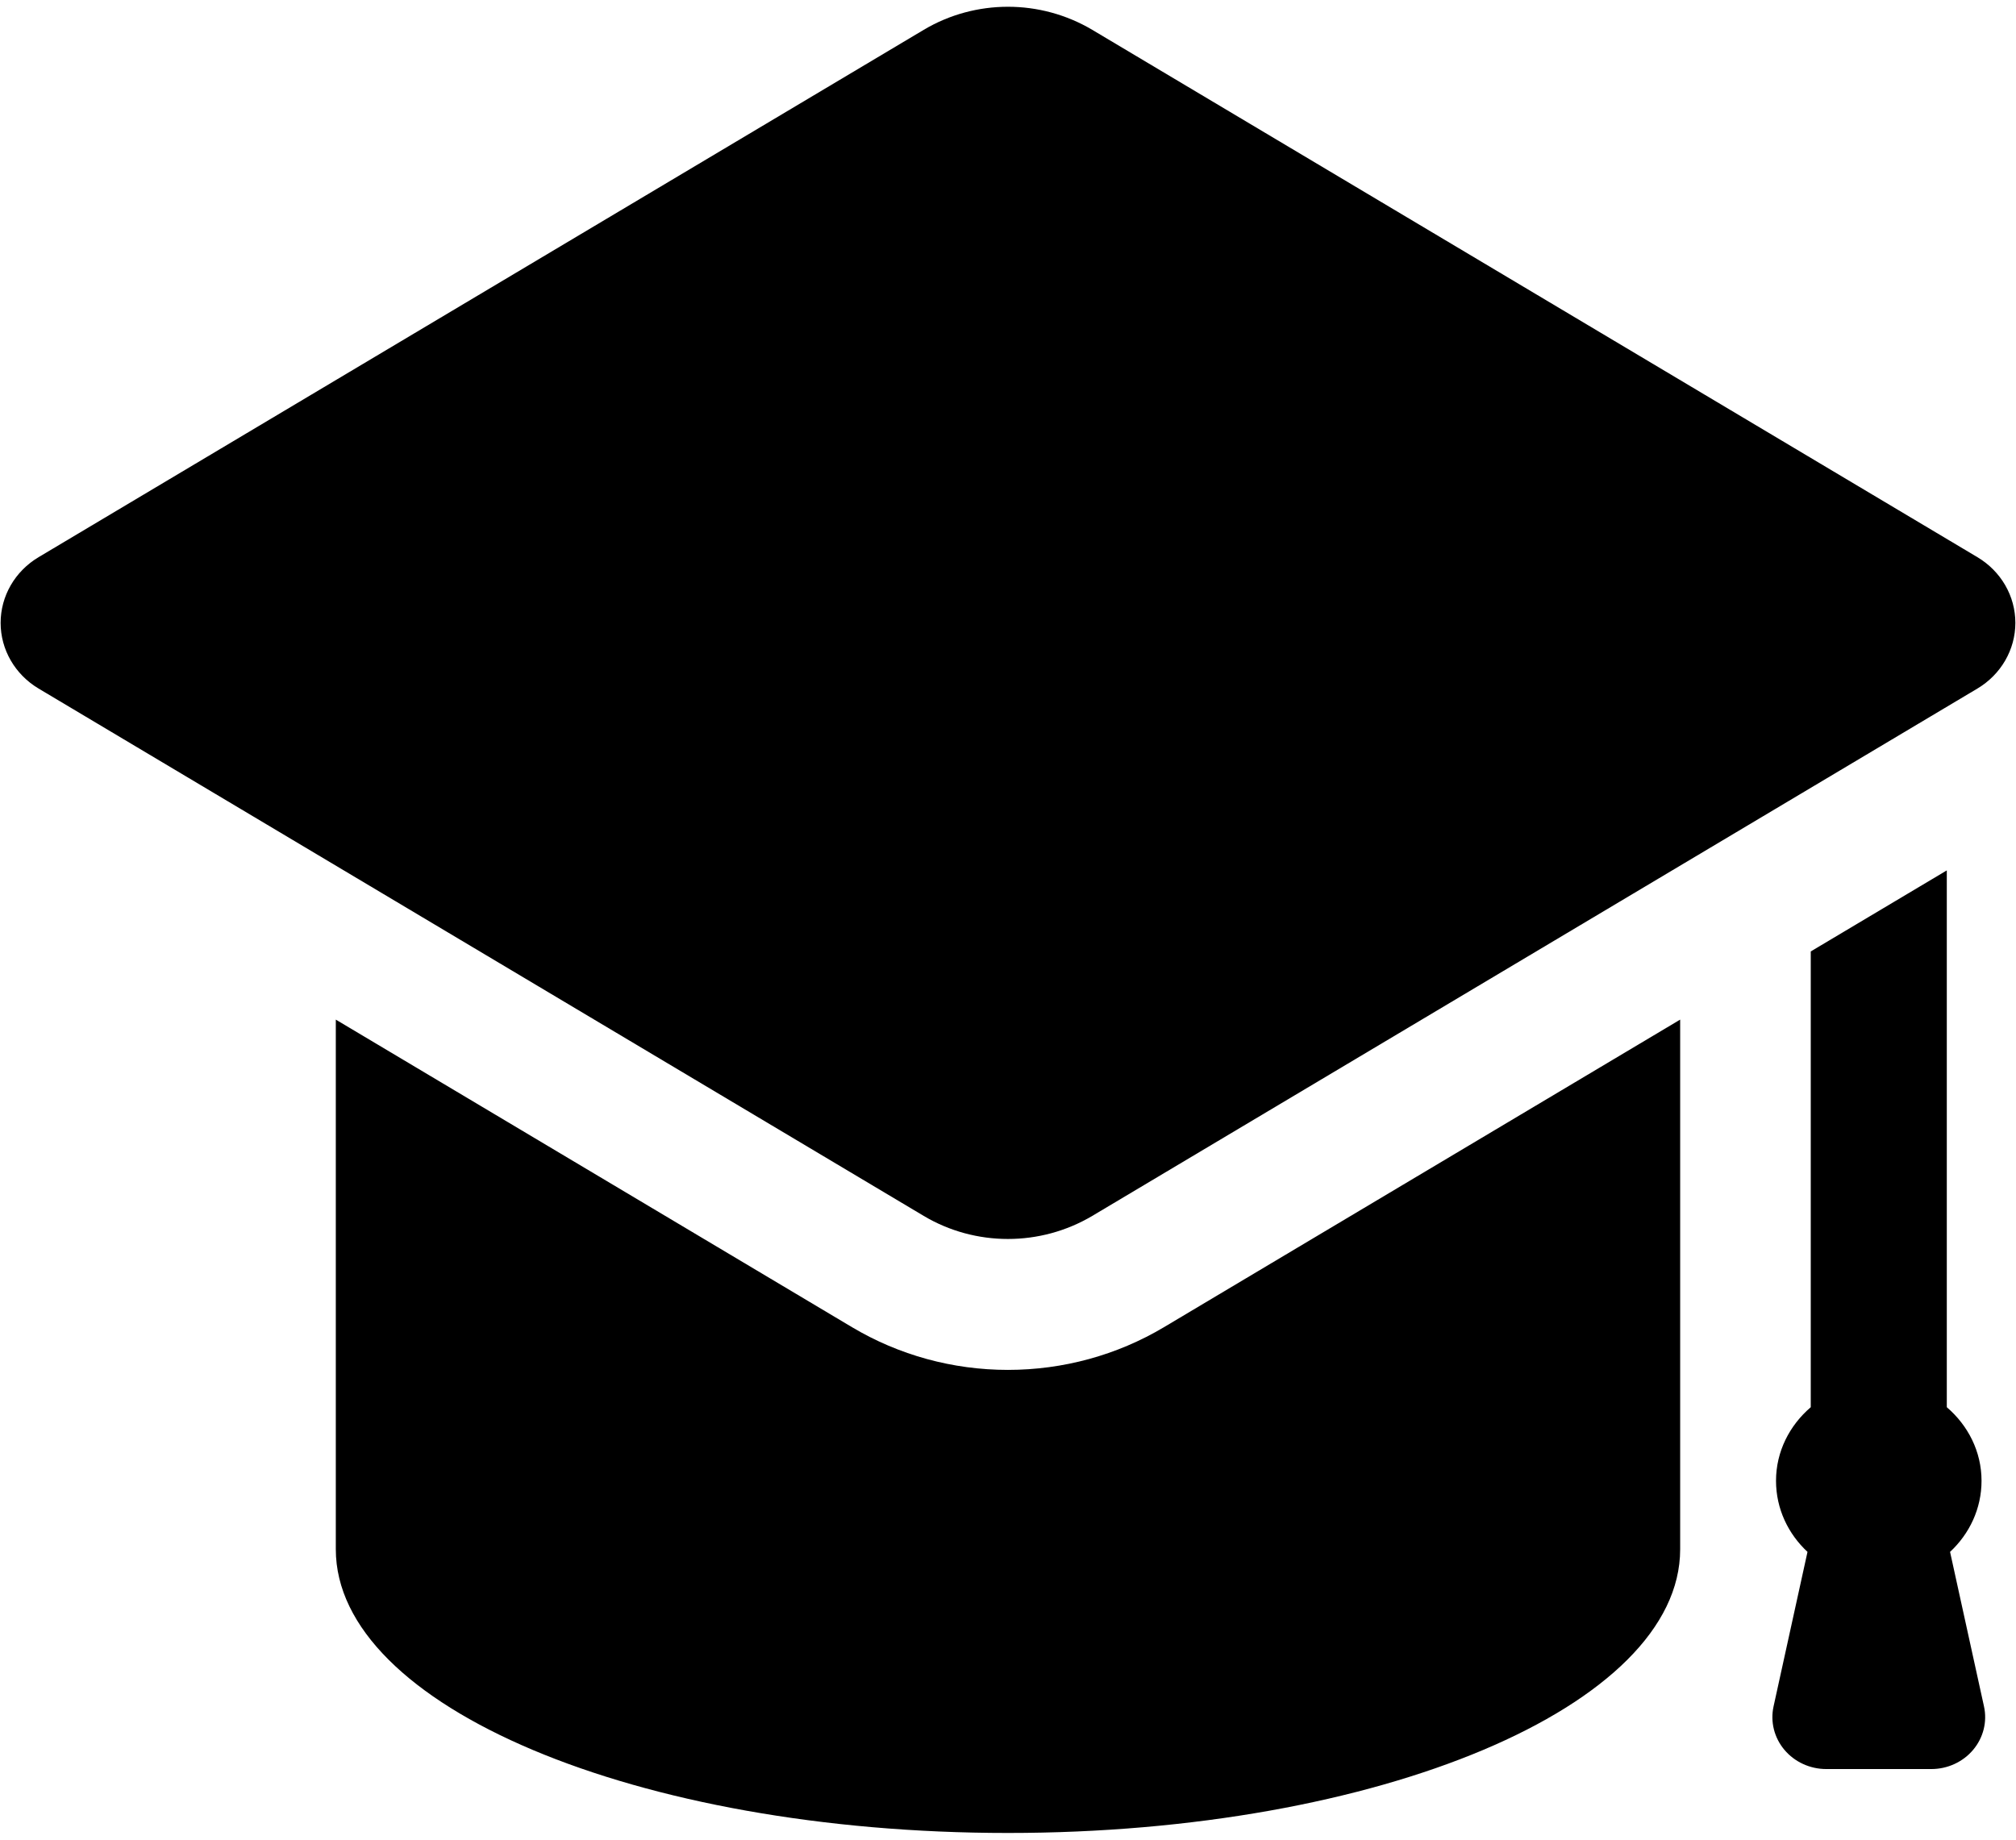 <svg width="229" height="209" viewBox="0 0 229 209" fill="none" xmlns="http://www.w3.org/2000/svg">
<path d="M219.375 200.971C221.221 200.971 222.968 200.171 224.13 198.79C225.293 197.409 225.746 195.598 225.365 193.86L221.51 176.3C223.705 174.255 225.085 171.401 225.085 168.227C225.085 164.886 223.539 161.923 221.14 159.864V98.881L205.686 108.087V159.864C203.286 161.923 201.74 164.886 201.74 168.227C201.74 171.401 203.12 174.256 205.316 176.3L201.46 193.86C201.079 195.599 201.533 197.41 202.695 198.79C203.858 200.17 205.604 200.971 207.45 200.971H219.375ZM224.613 63.295L124.076 3.391C121.131 1.645 117.812 0.768 114.493 0.768C111.174 0.768 107.852 1.644 104.925 3.391L4.386 63.295C1.702 64.894 0.071 67.718 0.071 70.758C0.071 73.798 1.702 76.623 4.386 78.224L104.925 138.13C107.852 139.877 111.173 140.752 114.492 140.752C117.812 140.752 121.131 139.876 124.075 138.13L224.613 78.224C227.298 76.624 228.928 73.798 228.928 70.758C228.928 67.718 227.298 64.893 224.613 63.295ZM114.492 155.626C108.23 155.626 102.117 153.952 96.79 150.778L38.145 115.832V176.006C38.145 193.815 72.343 208.232 114.492 208.232C156.657 208.232 190.852 193.815 190.852 176.006V115.832L132.21 150.778C126.882 153.952 120.755 155.626 114.492 155.626Z" fill="black"/>
</svg>
